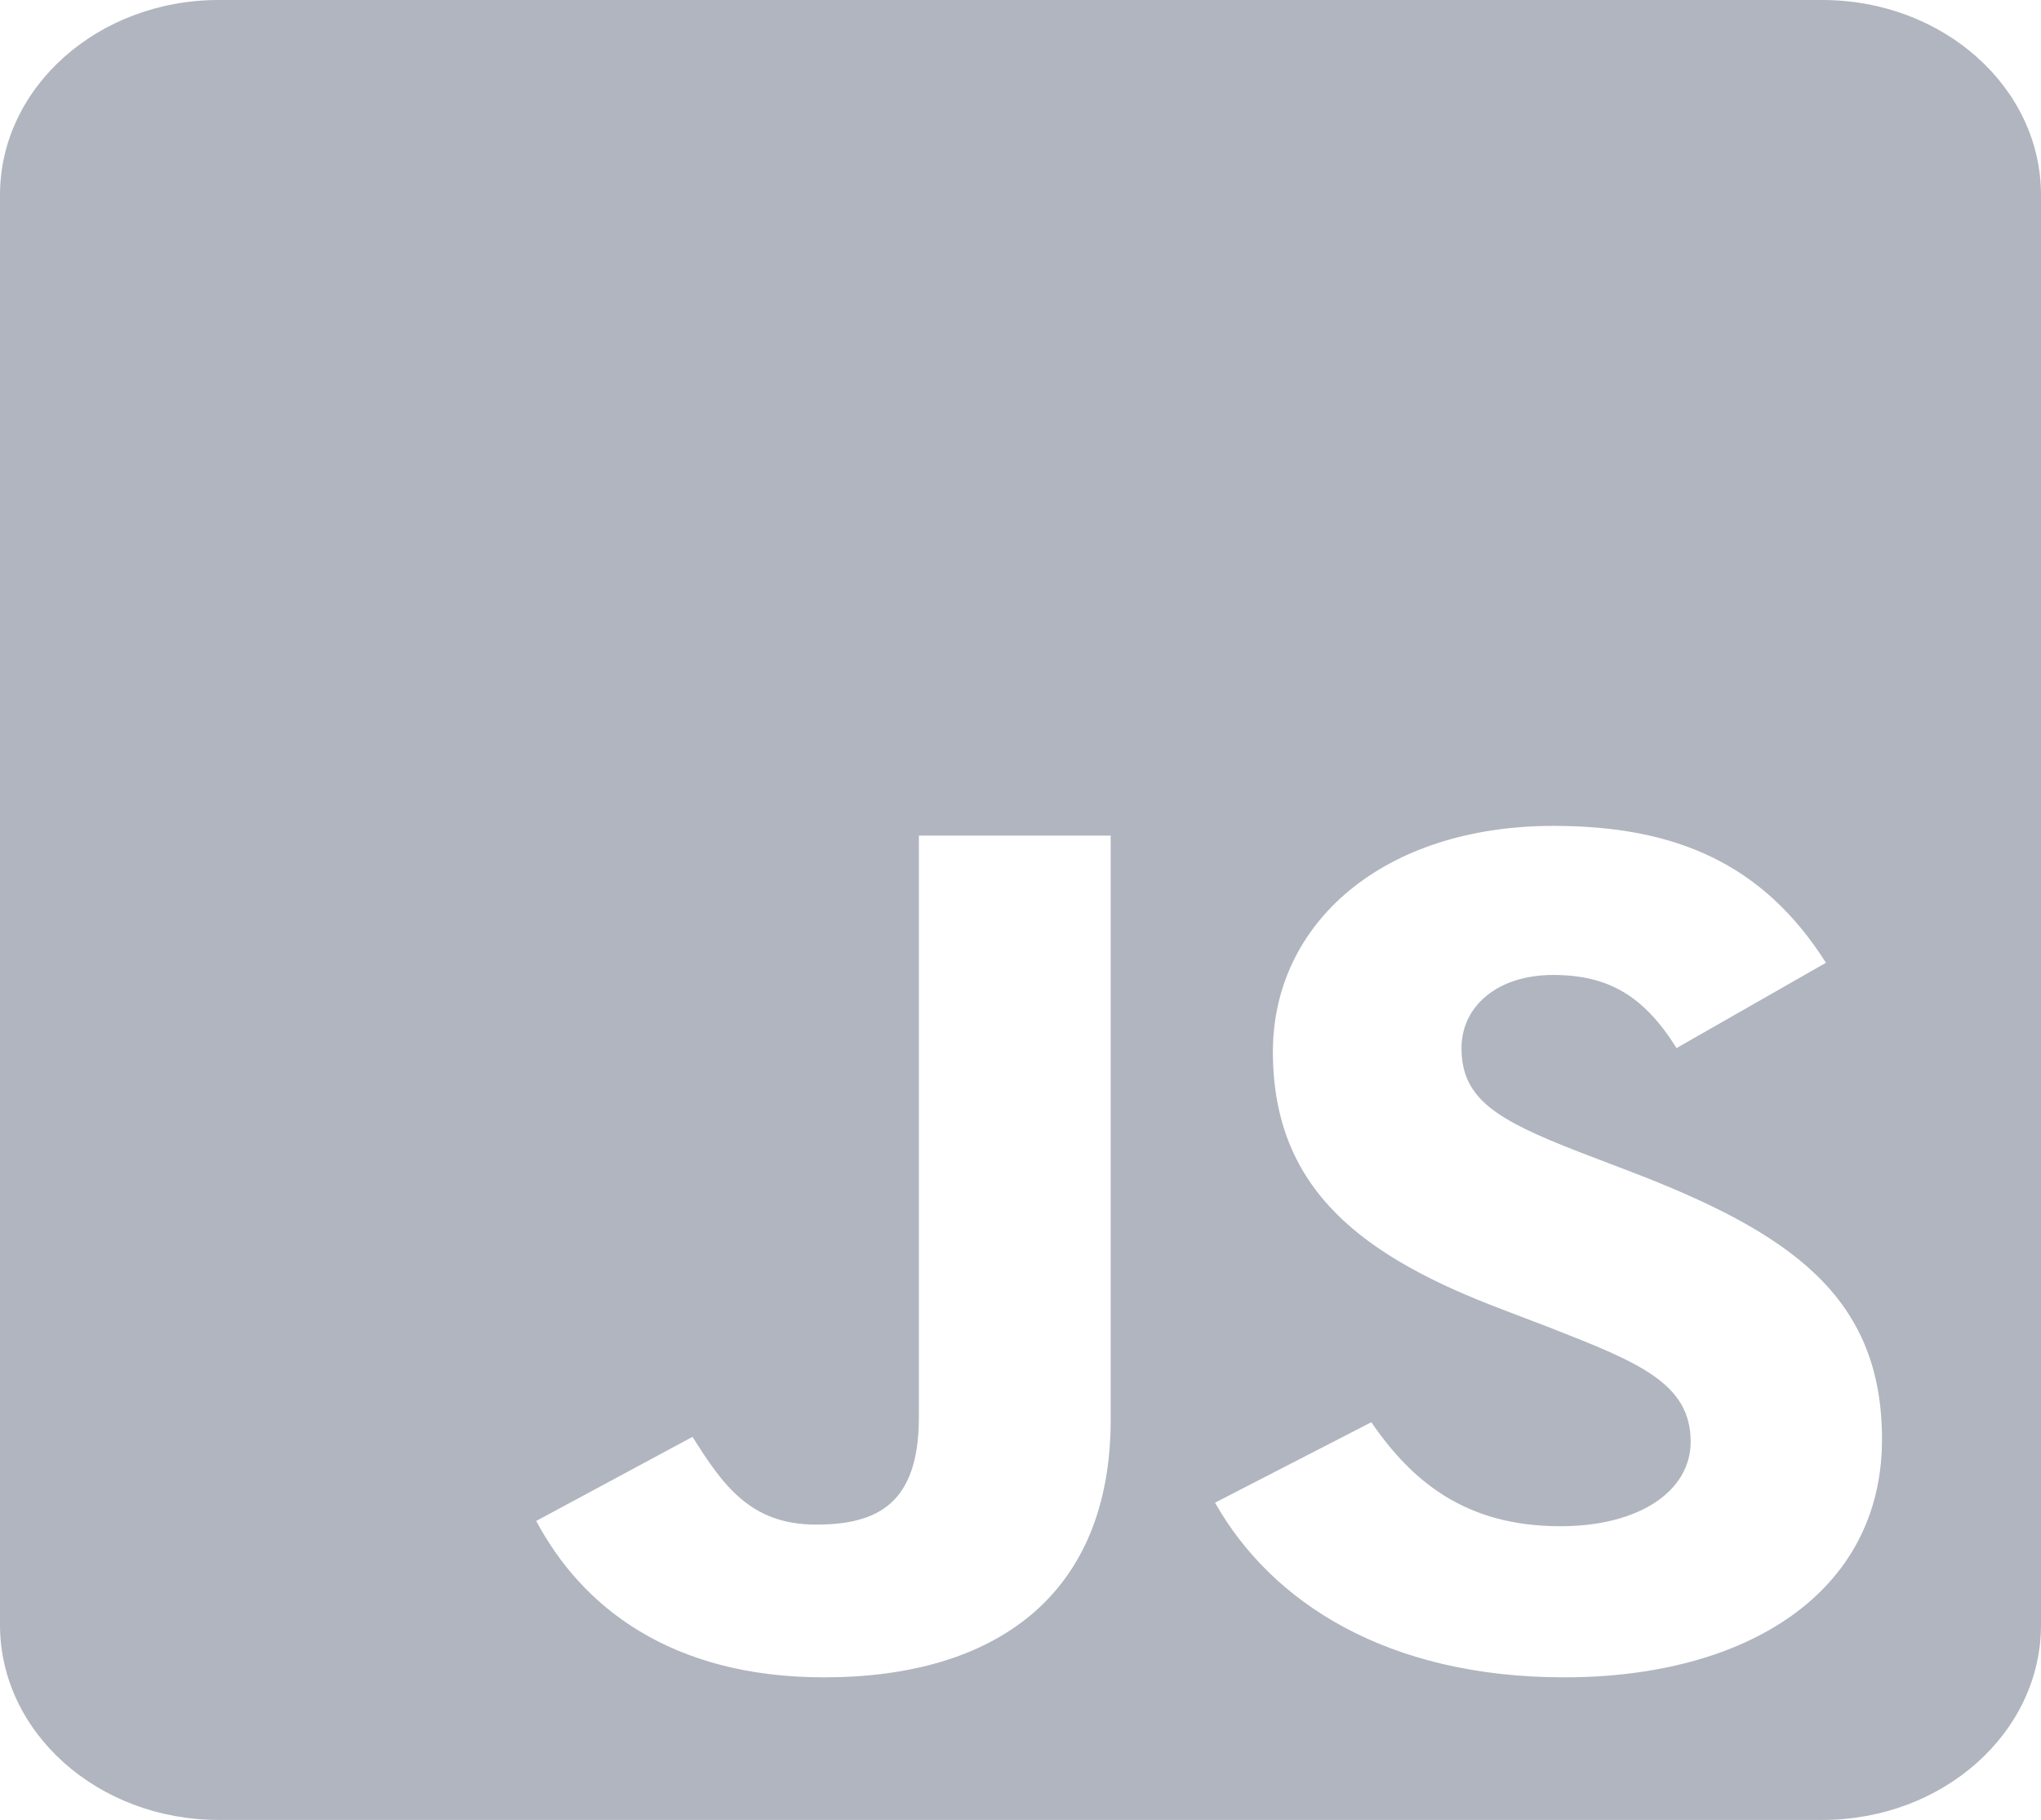 <svg width="83" height="74" viewBox="0 0 83 74" fill="none" xmlns="http://www.w3.org/2000/svg">
<path d="M74.107 0H8.893C3.983 0 0 3.551 0 7.929V66.071C0 70.449 3.983 74 8.893 74H74.107C79.017 74 83 70.449 83 66.071V7.929C83 3.551 79.017 0 74.107 0ZM45.168 57.713C45.168 64.915 40.425 68.202 33.515 68.202C27.271 68.202 23.659 65.328 21.806 61.843L28.161 58.424C29.384 60.356 30.495 61.992 33.181 61.992C35.738 61.992 37.368 61.099 37.368 57.614V33.977H45.168V57.713ZM63.621 68.202C56.377 68.202 51.69 65.13 49.411 61.1L55.766 57.829C57.433 60.257 59.619 62.058 63.454 62.058C66.678 62.058 68.753 60.62 68.753 58.622C68.753 56.243 66.641 55.401 63.065 53.997L61.12 53.254C55.488 51.123 51.764 48.43 51.764 42.765C51.764 37.545 56.229 33.581 63.176 33.581C68.141 33.581 71.699 35.117 74.255 39.147L68.179 42.616C66.845 40.485 65.4 39.643 63.158 39.643C60.879 39.643 59.434 40.931 59.434 42.616C59.434 44.697 60.879 45.54 64.232 46.845L66.178 47.588C72.81 50.115 76.534 52.709 76.534 58.523C76.534 64.766 71.013 68.202 63.621 68.202Z" fill="#9CA3AF" fill-opacity="0.8"/>
</svg>
